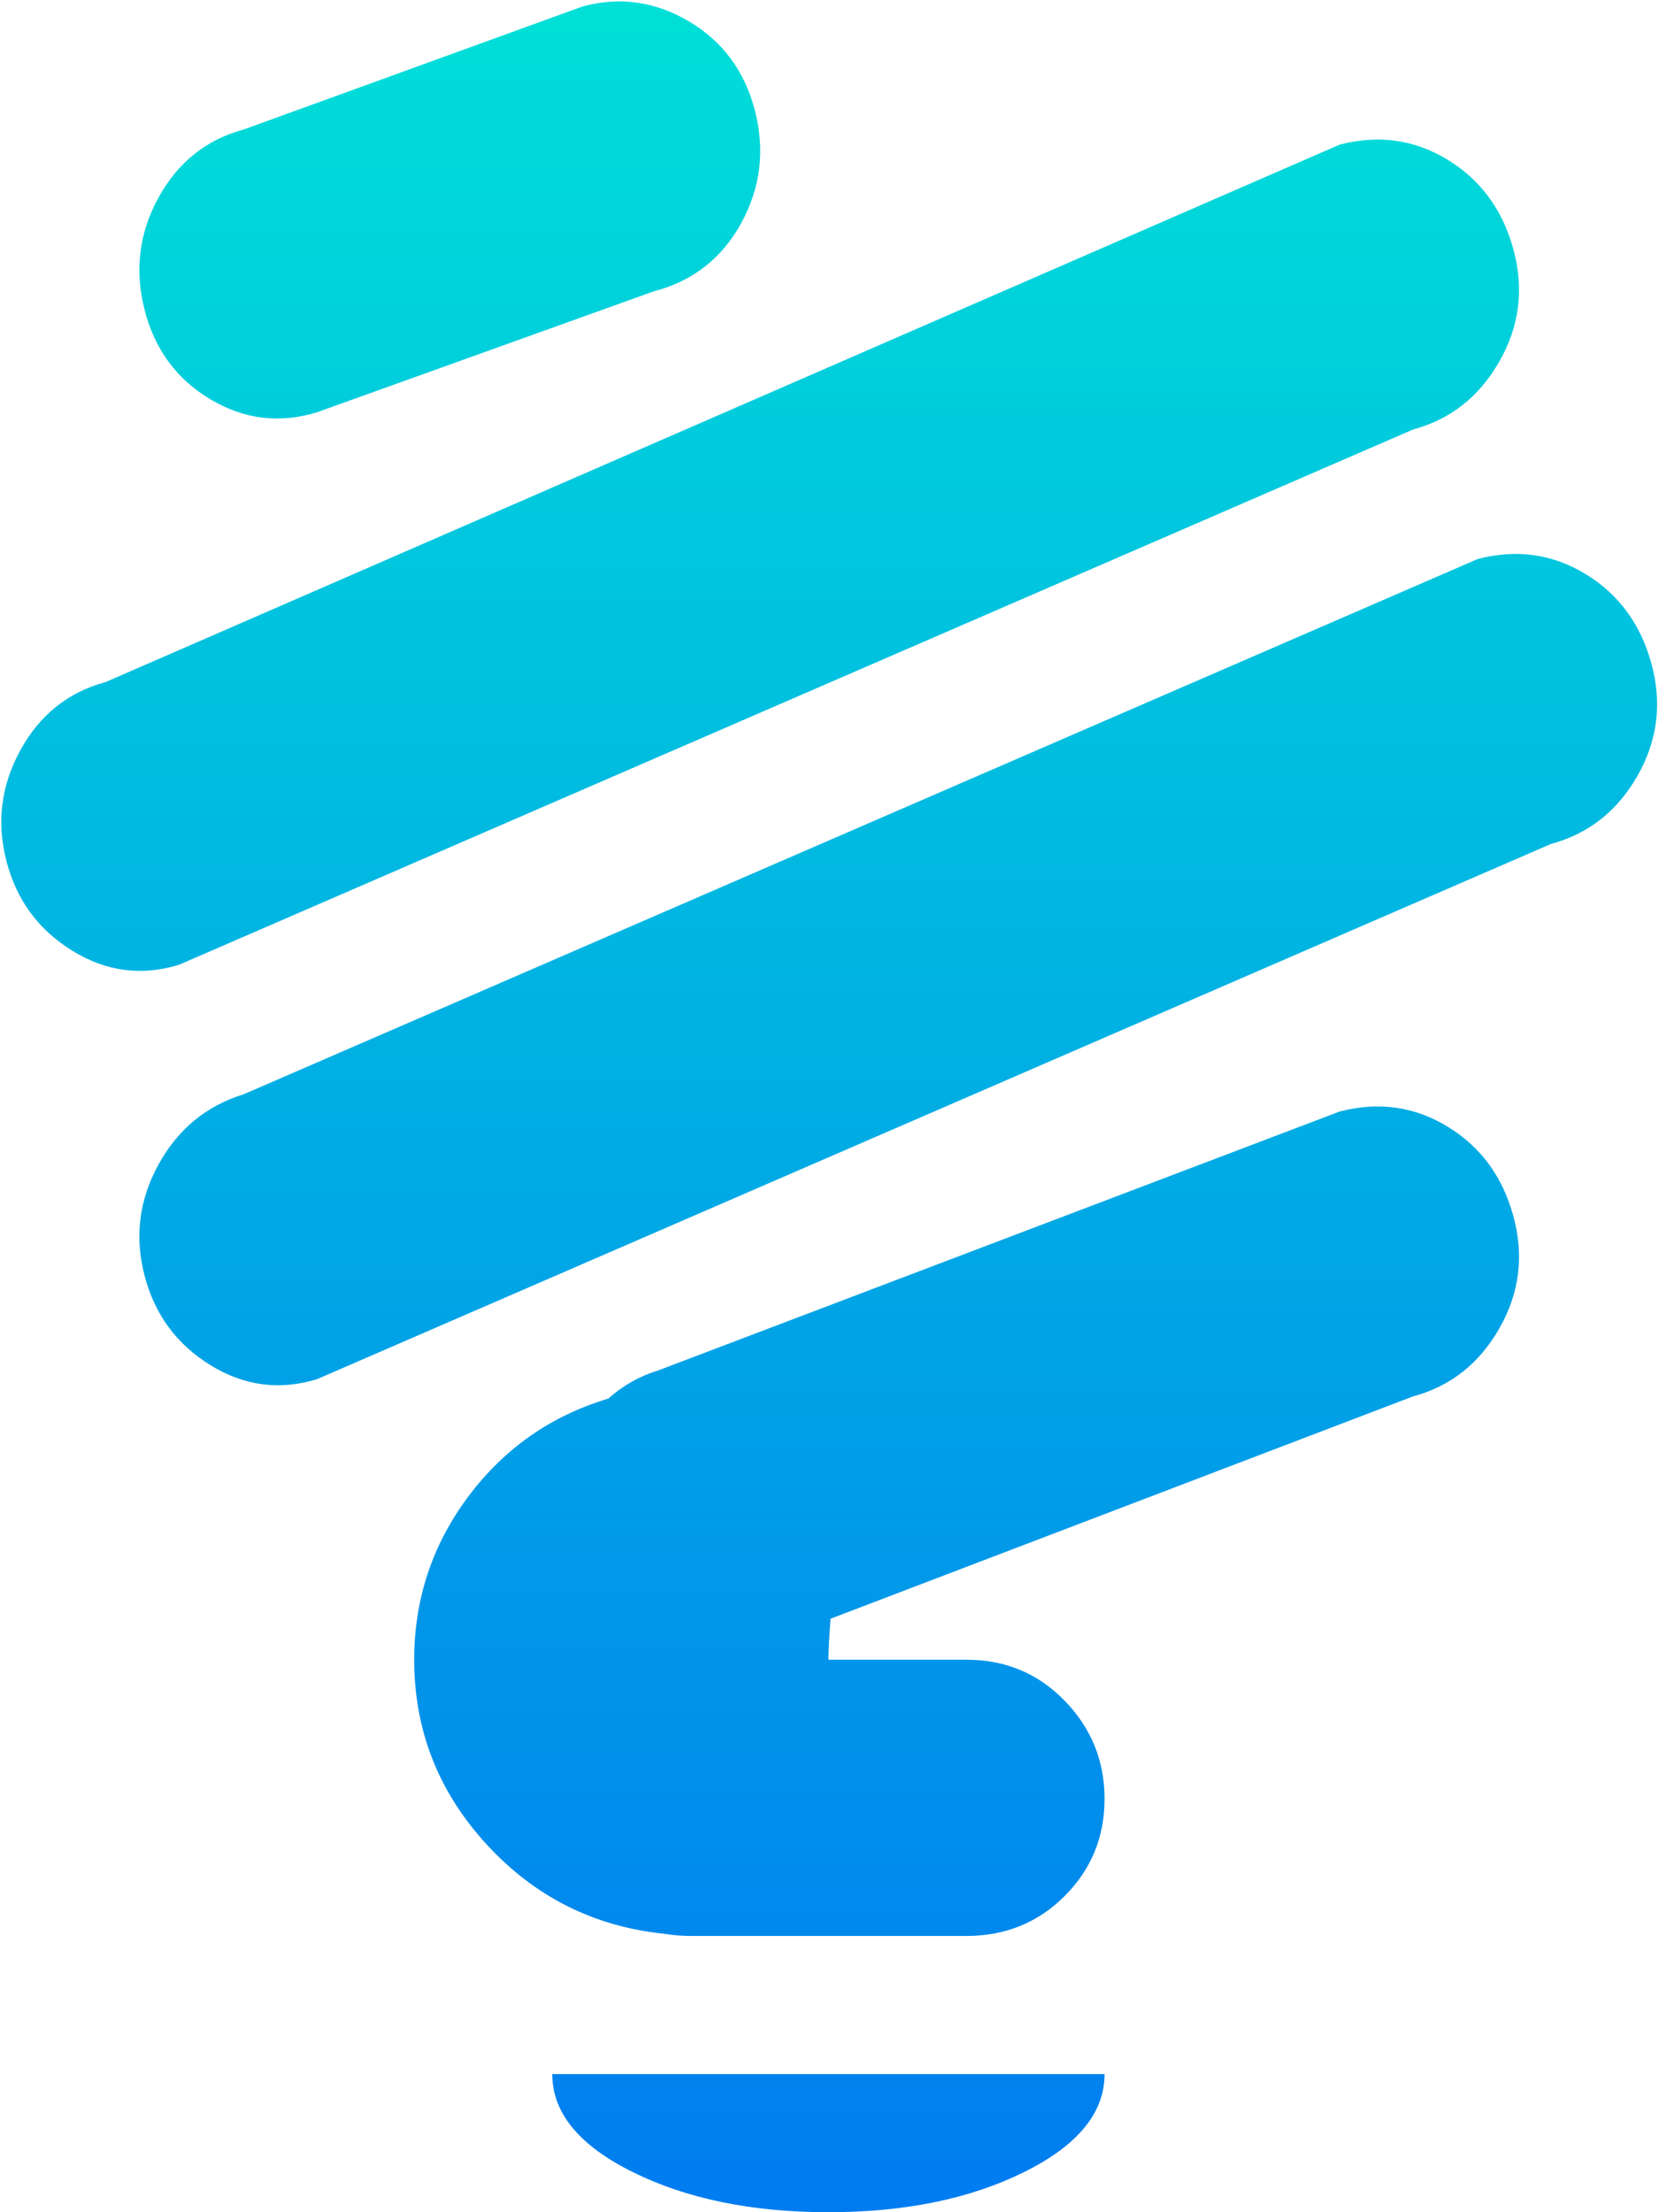 <svg width="45" height="60" viewBox="0 0 45 60" fill="none" xmlns="http://www.w3.org/2000/svg">
<path d="M42.074 22.888L8.602 37.405C7.588 37.717 6.622 37.59 5.705 37.024C4.789 36.459 4.194 35.649 3.921 34.595C3.647 33.541 3.774 32.537 4.301 31.581C4.828 30.624 5.598 29.99 6.612 29.678L40.084 15.161C41.138 14.888 42.113 15.024 43.01 15.571C43.907 16.117 44.502 16.927 44.795 18C45.088 19.073 44.961 20.088 44.415 21.044C43.868 22 43.088 22.615 42.074 22.888ZM38.329 11.649L4.857 26.166C3.842 26.478 2.877 26.351 1.96 25.785C1.043 25.22 0.448 24.41 0.175 23.356C-0.098 22.302 0.029 21.298 0.556 20.341C1.082 19.385 1.853 18.771 2.867 18.498L36.339 3.922C37.393 3.649 38.368 3.785 39.265 4.332C40.162 4.878 40.757 5.688 41.05 6.761C41.343 7.834 41.216 8.849 40.669 9.805C40.123 10.761 39.343 11.376 38.329 11.649ZM17.731 7.902L8.602 11.181C7.588 11.493 6.622 11.376 5.705 10.829C4.789 10.283 4.194 9.473 3.921 8.4C3.647 7.327 3.774 6.312 4.301 5.356C4.828 4.4 5.598 3.785 6.612 3.512L15.8 0.176C16.814 -0.098 17.779 0.039 18.696 0.585C19.613 1.132 20.208 1.942 20.481 3.015C20.754 4.088 20.627 5.102 20.101 6.059C19.574 7.015 18.784 7.629 17.731 7.902ZM16.502 37.932C16.892 37.581 17.34 37.327 17.848 37.171L36.339 30.146C37.393 29.873 38.368 30.01 39.265 30.556C40.162 31.102 40.757 31.912 41.05 32.985C41.343 34.059 41.216 35.073 40.669 36.029C40.123 36.985 39.343 37.6 38.329 37.873L22.529 43.903C22.49 44.41 22.471 44.781 22.471 45.015H26.216C27.269 45.015 28.157 45.385 28.878 46.127C29.6 46.868 29.961 47.756 29.961 48.79C29.961 49.824 29.6 50.703 28.878 51.424C28.157 52.146 27.269 52.507 26.216 52.507H18.726C18.491 52.507 18.257 52.488 18.023 52.449C16.112 52.254 14.502 51.444 13.196 50.02C11.889 48.595 11.235 46.927 11.235 45.015C11.235 43.376 11.723 41.903 12.698 40.595C13.673 39.288 14.941 38.4 16.502 37.932ZM22.471 60C20.403 60 18.638 59.639 17.175 58.917C15.712 58.195 14.98 57.307 14.98 56.254H29.961C29.961 57.307 29.229 58.195 27.766 58.917C26.303 59.639 24.538 60 22.471 60Z" fill="url(#paint0_linear)"/>
<defs>
<linearGradient id="paint0_linear" x1="22.492" y1="60" x2="22.492" y2="0.039" gradientUnits="userSpaceOnUse">
<stop stop-color="#007CF0"/>
<stop offset="1" stop-color="#00DFD8"/>
</linearGradient>
</defs>
</svg>
